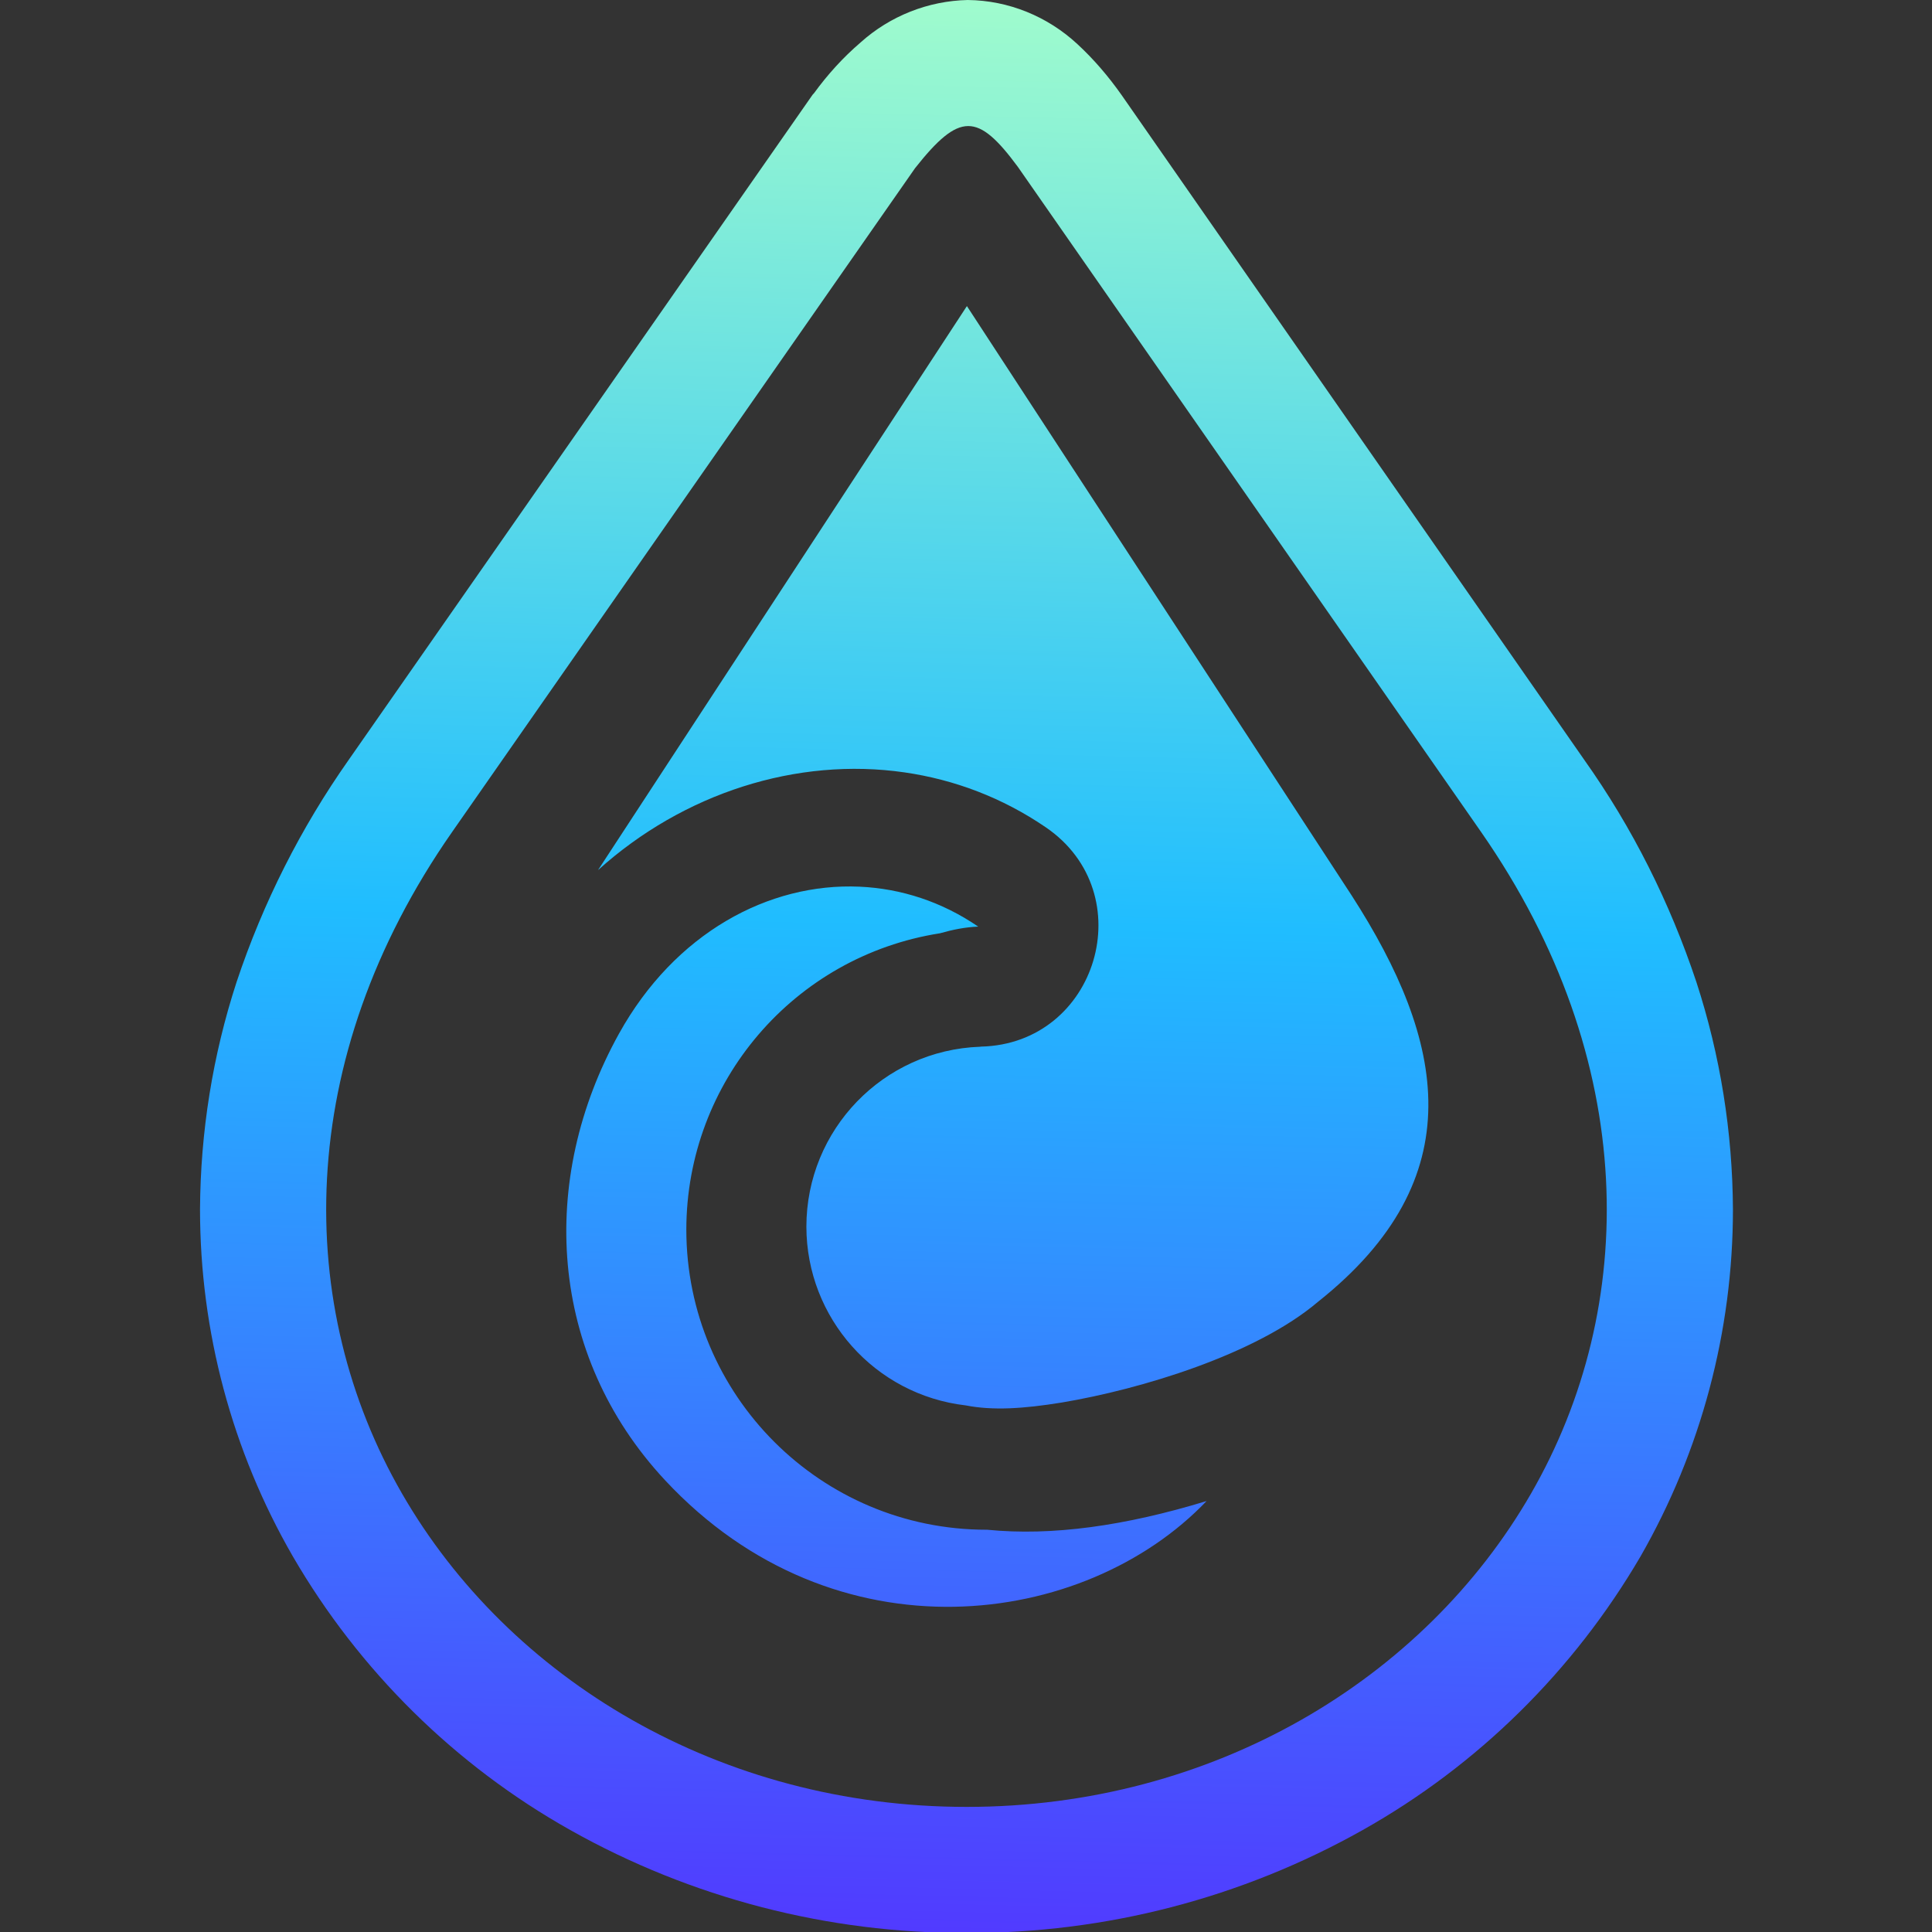 <?xml version="1.0" encoding="UTF-8" standalone="no"?>
<!-- Generator: Gravit.io -->

<svg
   xmlns:dc="http://purl.org/dc/elements/1.1/"
   xmlns:cc="http://creativecommons.org/ns#"
   xmlns:rdf="http://www.w3.org/1999/02/22-rdf-syntax-ns#"
   xmlns:svg="http://www.w3.org/2000/svg"
   xmlns="http://www.w3.org/2000/svg"
   xmlns:sodipodi="http://sodipodi.sourceforge.net/DTD/sodipodi-0.dtd"
   xmlns:inkscape="http://www.inkscape.org/namespaces/inkscape"
   style="isolation:isolate"
   viewBox="0 0 36 36"
   width="48"
   height="48"
   version="1.1"
   id="svg11"
   sodipodi:docname="deluge.svg"
   inkscape:version="0.92.4 (5da689c313, 2019-01-14)">
  <rect x="0" y="0" width="36" height="36" fill="#333333" stroke="none"/>
  <defs
     id="defs15" />
  <sodipodi:namedview
     pagecolor="#ffffff"
     bordercolor="#666666"
     borderopacity="1"
     objecttolerance="10"
     gridtolerance="10"
     guidetolerance="10"
     inkscape:pageopacity="0"
     inkscape:pageshadow="2"
     inkscape:window-width="640"
     inkscape:window-height="480"
     id="namedview13"
     showgrid="false"
     inkscape:zoom="29.365243"
     inkscape:cx="25.325443"
     inkscape:cy="32"
     inkscape:current-layer="svg11"
     units="px" />
  <linearGradient
     id="_lgradient_8"
     x1="0.486"
     y1="1.027"
     x2="0.507"
     y2="-0.035"
     gradientTransform="matrix(36.48,0,0,46,5.76,1)"
     gradientUnits="userSpaceOnUse">
    <stop
       offset="0%"
       stop-opacity="1"
       style="stop-color:rgb(84,51,255)"
       id="stop2" />
    <stop
       offset="51.739%"
       stop-opacity="1"
       style="stop-color:rgb(32,189,255)"
       id="stop4" />
    <stop
       offset="98.261%"
       stop-opacity="1"
       style="stop-color:rgb(165,254,203)"
       id="stop6" />
  </linearGradient>
  <g
     id="g825"
     transform="matrix(0.783,0,0,0.783,-0.783,-0.783)">
    <path
       id="path9"
       d="m 24.01,8.284 -8.779,13.423 c 2.037,-1.836 4.734,-2.696 7.294,-2.326 1.179,0.17 2.328,0.599 3.368,1.311 2.289,1.569 1.226,5.149 -1.547,5.215 -0.007,0.001 -0.016,0.003 -0.022,0.003 -2.305,0.082 -4.132,1.974 -4.134,4.28 0.002,2.175 1.631,4.004 3.791,4.255 0.646,0.126 1.375,0.08 2.285,-0.068 1.884,-0.315 4.624,-1.143 6.099,-2.397 3.707,-2.943 3.029,-6.213 0.802,-9.669 z M 25.222,4.97 36.245,20.797 C 40.03,26.234 39.99,32.105 37.438,36.538 34.887,40.972 29.864,44 24.004,44 18.144,44 13.118,40.972 10.564,36.538 8.01,32.105 7.968,26.234 11.758,20.801 L 22.777,5.001 C 23.837,3.661 24.27,3.682 25.222,4.97 Z M 27.69,3.26 38.7,19.08 c 1.15,1.62 2.04,3.4 2.67,5.29 0.57,1.75 0.86,3.57 0.87,5.41 0,2.9 -0.76,5.75 -2.2,8.26 -1.59,2.72 -3.87,4.97 -6.61,6.51 C 30.55,46.17 27.31,47.01 24,47 20.7,47.01 17.45,46.17 14.57,44.55 11.83,43.01 9.55,40.76 7.97,38.04 6.52,35.53 5.76,32.68 5.76,29.78 5.77,27.94 6.06,26.12 6.63,24.37 7.26,22.48 8.16,20.7 9.3,19.08 L 20.32,3.28 c 0.01,-0.02 0.03,-0.04 0.05,-0.06 0.32,-0.44 0.69,-0.85 1.11,-1.21 0.7,-0.63 1.61,-0.99 2.55,-1.01 0.97,0.01 1.9,0.39 2.61,1.05 0.39,0.36 0.74,0.77 1.05,1.21 z m -6.233,18.841 c -2.167,-0.097 -4.399,1.106 -5.726,3.497 -1.929,3.477 -1.686,7.643 1.095,10.627 4.041,4.336 9.989,3.532 12.888,0.496 -1.94,0.592 -3.678,0.837 -5.224,0.683 -0.005,0 -0.009,0 -0.014,0 -3.945,0 -7.143,-3.198 -7.143,-7.143 0.003,-3.515 2.562,-6.506 6.035,-7.051 0.299,-0.085 0.602,-0.147 0.911,-0.159 -0.866,-0.593 -1.837,-0.906 -2.822,-0.95 z"
       style="fill:url(#_lgradient_8);fill-rule:evenodd"
       inkscape:connector-curvature="0" />
  </g>
</svg>

